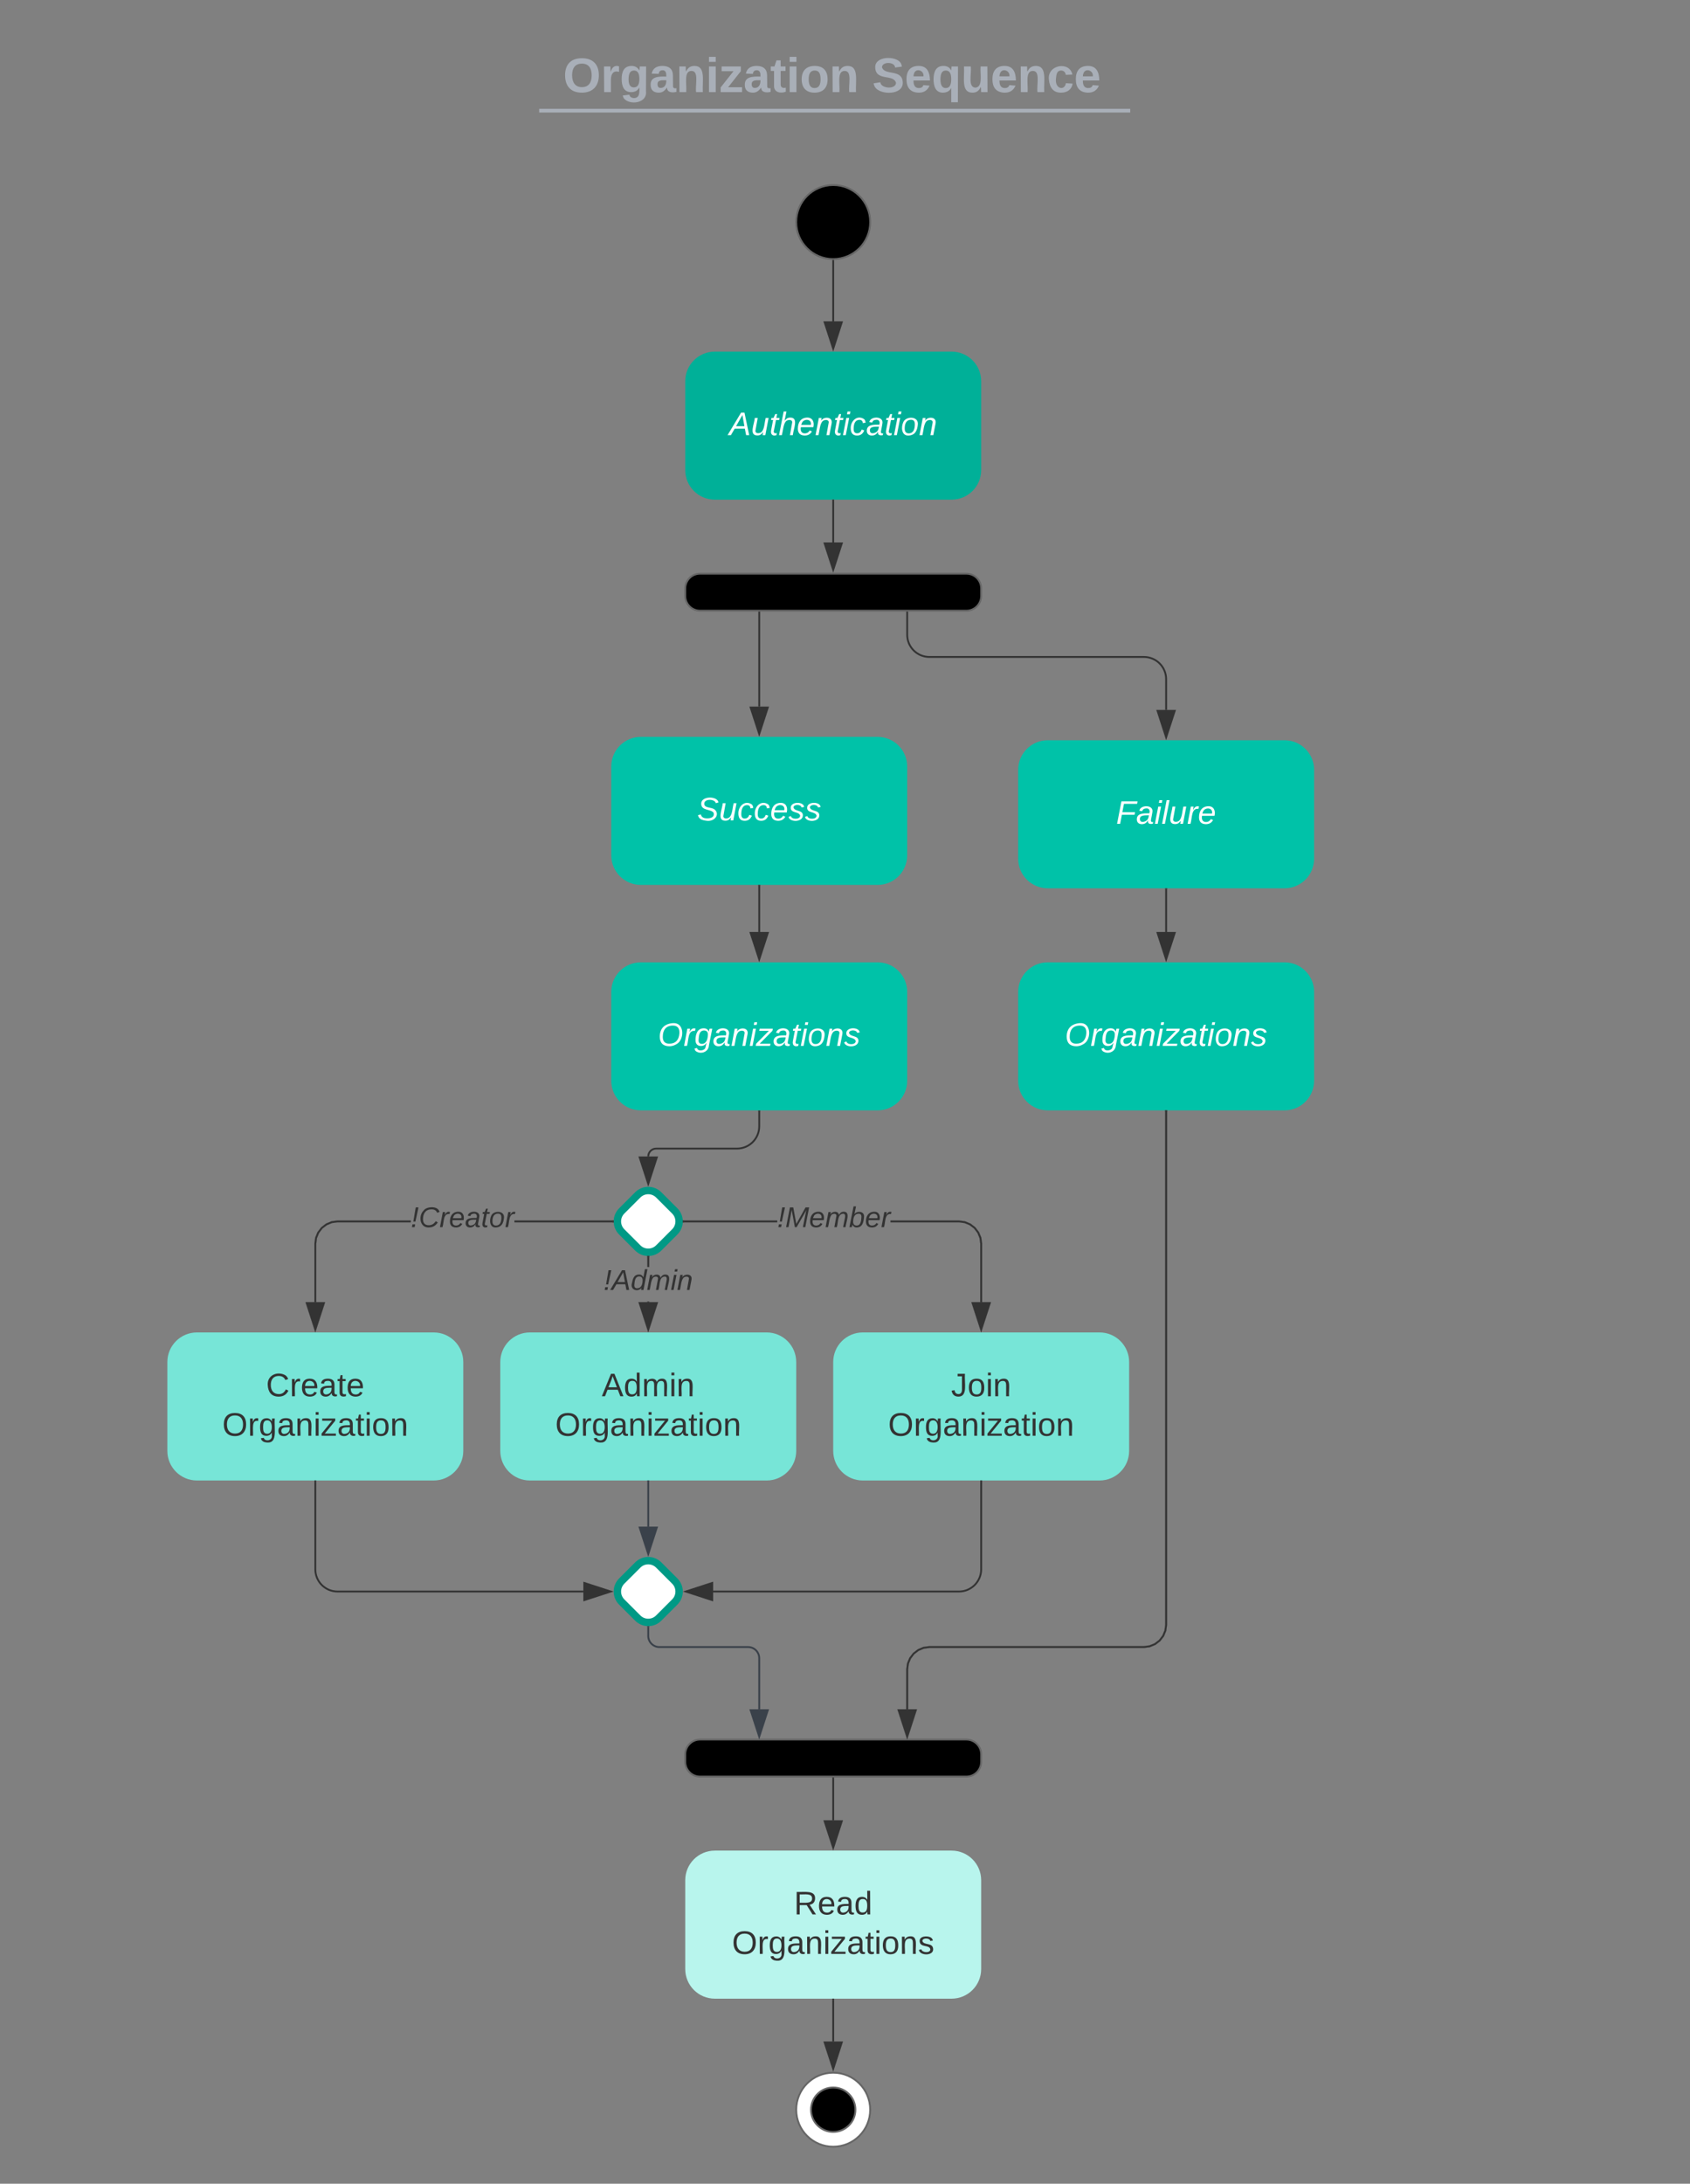 <svg xmlns="http://www.w3.org/2000/svg" xmlns:xlink="http://www.w3.org/1999/xlink" xmlns:lucid="lucid" width="913.71" height="1180"><rect width="100%" height="100%" fill="#808080" stroke="none"/><g transform="translate(-449.521 -100)" lucid:page-tab-id="n4lZLJyXgxzW"><path d="M920 220c0 11.05-8.95 20-20 20s-20-8.95-20-20 8.95-20 20-20 20 8.95 20 20z" stroke="#666"/><path d="M900 241v32.62" stroke="#333" fill="none"/><path d="M899.98 240.5l.52-.02v.53h-1v-.56z" stroke="#333" stroke-width=".05" fill="#333"/><path d="M900 288.38l-4.64-14.26h9.28z" stroke="#333" fill="#333"/><path d="M836 290c-8.84 0-16 7.16-16 16v48c0 8.84 7.16 16 16 16h128c8.84 0 16-7.16 16-16v-48c0-8.84-7.16-16-16-16z" stroke="#000" stroke-opacity="0" fill="#00b098"/><use xlink:href="#a" transform="matrix(1,0,0,1,828,298) translate(15.753 37.156)"/><path d="M900 370.5v22.62" stroke="#333" fill="none"/><path d="M900.5 370.5h-1v-.5h1z" stroke="#333" stroke-width=".05" fill="#333"/><path d="M900 407.88l-4.64-14.26h9.28z" stroke="#333" fill="#333"/><path d="M820 418c0-4.42 3.58-8 8-8h144c4.42 0 8 3.58 8 8v4c0 4.42-3.58 8-8 8H828c-4.42 0-8-3.58-8-8z" stroke="#666"/><path d="M860 430.5v51.3" stroke="#333" fill="none"/><path d="M860.5 430.5h-1 1z" stroke="#333" stroke-width=".05" fill="#333"/><path d="M860 496.56l-4.64-14.26h9.28z" stroke="#333" fill="#333"/><path d="M796 498.18c-8.84 0-16 7.17-16 16v48c0 8.84 7.16 16 16 16h128c8.84 0 16-7.16 16-16v-48c0-8.83-7.16-16-16-16z" stroke="#000" stroke-opacity="0" fill="#00c2a8"/><use xlink:href="#b" transform="matrix(1,0,0,1,788,506.183) translate(38.42 37.156)"/><path d="M940 430.5V443c0 6.63 5.37 12 12 12h116c6.63 0 12 5.37 12 12v16.62" stroke="#333" fill="none"/><path d="M940.5 430.5h-1 1z" stroke="#333" stroke-width=".05" fill="#333"/><path d="M1080 498.38l-4.64-14.26h9.28z" stroke="#333" fill="#333"/><path d="M1016 500c-8.84 0-16 7.16-16 16v48c0 8.84 7.16 16 16 16h128c8.84 0 16-7.16 16-16v-48c0-8.84-7.16-16-16-16z" stroke="#000" stroke-opacity="0" fill="#00c2a8"/><use xlink:href="#c" transform="matrix(1,0,0,1,1008,508) translate(44.938 37.156)"/><path d="M794.34 745.66c3.13-3.13 8.2-3.13 11.32 0l8.68 8.68c3.13 3.13 3.13 8.2 0 11.32l-8.68 8.68c-3.13 3.13-8.2 3.13-11.32 0l-8.68-8.68c-3.13-3.13-3.13-8.2 0-11.32z" stroke="#009985" stroke-width="4" fill="#fff"/><path d="M860 700.5v8.15c0 6.63-5.37 12-12 12h-43.74c-2.35 0-4.26 1.9-4.26 4.26" stroke="#333" fill="none"/><path d="M860.5 700.5h-1v-.5h1z" stroke="#333" stroke-width=".05" fill="#333"/><path d="M800 739.68l-4.64-14.27h9.28z" stroke="#333" fill="#333"/><path d="M671.62 760.5h-39.6l-3 .4-2.76 1.14-2.4 1.83-1.82 2.4-1.14 2.75-.4 3v31.6h-1v-31.65l.42-3.2 1.24-3 2-2.6 2.6-2 3-1.25 3.2-.42h39.66zm109.18 0h-53.14v-1h53.14z" stroke="#333" stroke-width=".05" fill="#333"/><path d="M781.3 760l.06.5h-.58v-1h.58z" fill="#333"/><path d="M781.32 760l.07.52h-.64v-1.04h.63zm-.5-.48v.96h.5l-.05-.48.06-.48z" stroke="#333" stroke-width=".05" fill="#333"/><path d="M620 818.38l-4.64-14.26h9.28z" fill="#333"/><path d="M620 820l-5.32-16.38h10.64zm-3.95-15.38l3.95 12.14 3.95-12.14z" stroke="#333" stroke-width=".05" fill="#333"/><use xlink:href="#d" transform="matrix(1,0,0,1,671.618,750.667) translate(0 12.444)"/><path d="M556 820c-8.84 0-16 7.16-16 16v48c0 8.84 7.16 16 16 16h128c8.84 0 16-7.16 16-16v-48c0-8.84-7.16-16-16-16z" stroke="#000" stroke-opacity="0" fill="#77e5d7"/><use xlink:href="#e" transform="matrix(1,0,0,1,548,828) translate(45.383 26.489)"/><use xlink:href="#f" transform="matrix(1,0,0,1,548,828) translate(21.704 47.822)"/><path d="M916 820c-8.84 0-16 7.16-16 16v48c0 8.84 7.16 16 16 16h128c8.84 0 16-7.16 16-16v-48c0-8.84-7.16-16-16-16z" stroke="#000" stroke-opacity="0" fill="#77e5d7"/><use xlink:href="#g" transform="matrix(1,0,0,1,908,828) translate(55.728 26.489)"/><use xlink:href="#f" transform="matrix(1,0,0,1,908,828) translate(21.704 47.822)"/><path d="M620 900.5V948c0 6.63 5.37 12 12 12h132.9" stroke="#333" fill="none"/><path d="M620.5 900.5h-1v-.5h1z" stroke="#333" stroke-width=".05" fill="#333"/><path d="M779.68 960l-14.27 4.64v-9.28z" stroke="#333" fill="#333"/><path d="M1080 580.5v23.12" stroke="#333" fill="none"/><path d="M1080.5 580.5h-1v-.5h1z" stroke="#333" stroke-width=".05" fill="#333"/><path d="M1080 618.38l-4.64-14.26h9.28z" stroke="#333" fill="#333"/><path d="M820 1048c0-4.42 3.58-8 8-8h144c4.42 0 8 3.58 8 8v4c0 4.42-3.58 8-8 8H828c-4.42 0-8-3.58-8-8z" stroke="#666"/><path d="M900 1061v22.62" stroke="#333" fill="none"/><path d="M900.5 1061h-1v-.5h1z" stroke="#333" stroke-width=".05" fill="#333"/><path d="M900 1098.38l-4.64-14.26h9.28z" stroke="#333" fill="#333"/><path d="M836 1100c-8.84 0-16 7.16-16 16v48c0 8.84 7.16 16 16 16h128c8.84 0 16-7.16 16-16v-48c0-8.84-7.16-16-16-16z" stroke="#000" stroke-opacity="0" fill="#b8f5ed"/><use xlink:href="#h" transform="matrix(1,0,0,1,828,1108) translate(50.79 26.489)"/><use xlink:href="#i" transform="matrix(1,0,0,1,828,1108) translate(17.259 47.822)"/><path d="M900 1180.5v22.62" stroke="#333" fill="none"/><path d="M900.5 1180.5h-1v-.5h1z" stroke="#333" stroke-width=".05" fill="#333"/><path d="M900 1217.88l-4.64-14.26h9.28z" stroke="#333" fill="#333"/><path d="M920 1240c0 11.05-8.95 20-20 20s-20-8.95-20-20 8.95-20 20-20 20 8.95 20 20z" stroke="#666" fill="#fff"/><path d="M912 1240c0 6.63-5.37 12-12 12s-12-5.37-12-12 5.37-12 12-12 12 5.37 12 12z" stroke="#666"/><path d="M469.52 128c0-4.42 3.58-8 8-8h836.75c4.42 0 8 3.58 8 8v25.16c0 4.4-3.58 8-8 8H477.52c-4.42 0-8-3.6-8-8z" stroke="#000" stroke-opacity="0" stroke-width="2" fill="#fff" fill-opacity="0"/><use xlink:href="#j" transform="matrix(1,0,0,1,473.521,124) translate(280.422 25.783)"/><use xlink:href="#k" transform="matrix(1,0,0,1,473.521,124) translate(447.589 25.783)"/><path d="M742.02 159.8h317.57M742.05 159.8h-1.03M1059.57 159.8h1.02" stroke="#a9afb8" stroke-width="2" fill="none"/><path d="M489.52 169.47c0-4.42 3.58-8 8-8h837.7c4.43 0 8 3.58 8 8v2.84c0 4.43-3.57 8-8 8h-837.7c-4.42 0-8-3.57-8-8z" stroke="#000" stroke-opacity="0" stroke-width="2" fill="#fff" fill-opacity="0"/><path d="M980 900.5V948c0 6.63-5.37 12-12 12H835.1" stroke="#333" fill="none"/><path d="M980.5 900.5h-1v-.5h1z" stroke="#333" stroke-width=".05" fill="#333"/><path d="M820.32 960l14.27-4.64v9.28z" stroke="#333" fill="#333"/><path d="M796 620c-8.84 0-16 7.16-16 16v48c0 8.84 7.16 16 16 16h128c8.84 0 16-7.16 16-16v-48c0-8.84-7.16-16-16-16z" stroke="#000" stroke-opacity="0" fill="#00c2a8"/><use xlink:href="#l" transform="matrix(1,0,0,1,788,628) translate(17.259 37.156)"/><path d="M860 578.68v24.94" stroke="#333" fill="none"/><path d="M860.5 578.7h-1v-.52h1z" stroke="#333" stroke-width=".05" fill="#333"/><path d="M860 618.38l-4.64-14.26h9.28z" stroke="#333" fill="#333"/><path d="M1016 620c-8.84 0-16 7.16-16 16v48c0 8.84 7.16 16 16 16h128c8.84 0 16-7.16 16-16v-48c0-8.84-7.16-16-16-16z" stroke="#000" stroke-opacity="0" fill="#00c2a8"/><use xlink:href="#l" transform="matrix(1,0,0,1,1008,628) translate(17.259 37.156)"/><path d="M1080.5 978.03l-.42 3.2-1.24 3-2 2.6-2.6 2-3 1.25-3.2.42h-116l-3.02.4-2.76 1.14-2.4 1.83-1.82 2.4-1.14 2.75-.4 3v21.6h-1v-21.65l.42-3.2 1.24-3 2-2.6 2.6-2 3-1.25 3.2-.42h116l3.02-.4 2.76-1.14 2.4-1.83 1.82-2.4 1.14-2.75.4-3V700.5h1z" stroke="#333" stroke-width=".05" fill="#333"/><path d="M1080.5 700.5h-1v-.5h1z" fill="#333"/><path d="M1080.53 700.54h-1.06v-.56h1.06zm-1-.5v.45h.94V700z" stroke="#333" stroke-width=".05" fill="#333"/><path d="M940 1038.38l-4.64-14.26h9.28z" fill="#333"/><path d="M940 1040l-5.32-16.38h10.64zm-3.95-15.38l3.95 12.14 3.95-12.14zM971.24 759.92l3 1.24 2.6 2 2 2.6 1.24 3 .42 3.2v31.66h-1v-31.6l-.4-3-1.14-2.76-1.83-2.4-2.4-1.82-2.75-1.14-3-.4h-37v-1h37.05zm-152.04.58v-1h50.55v1z" stroke="#333" stroke-width=".05" fill="#333"/><path d="M819.22 760.5h-.58l.06-.5-.06-.5h.58z" fill="#333"/><path d="M819.24 760.52h-.63l.08-.52-.07-.52h.64zm-.57-1l.06.48-.06.48h.52v-.96z" stroke="#333" stroke-width=".05" fill="#333"/><path d="M980 818.38l-4.64-14.26h9.28z" fill="#333"/><path d="M980 820l-5.32-16.38h10.64zm-3.95-15.38l3.95 12.14 3.95-12.14z" stroke="#333" stroke-width=".05" fill="#333"/><use xlink:href="#m" transform="matrix(1,0,0,1,869.747,750.667) translate(0 12.444)"/><path d="M800.5 803.62h-1v-.34h1zm0-19h-1v-5.42h1z" stroke="#333" stroke-width=".05" fill="#333"/><path d="M800.5 779.22h-1v-.58l.5.06.5-.06z" fill="#333"/><path d="M800.52 779.24h-1.04v-.63l.52.08.52-.07zm-.52-.5l-.48-.07v.52h.96v-.53z" stroke="#333" stroke-width=".05" fill="#333"/><path d="M800 818.38l-4.64-14.26h9.28z" fill="#333"/><path d="M800 820l-5.32-16.38h10.64zm-3.95-15.38l3.95 12.14 3.95-12.14z" stroke="#333" stroke-width=".05" fill="#333"/><use xlink:href="#n" transform="matrix(1,0,0,1,775.846,784.608) translate(0 12.444)"/><path d="M736 820c-8.84 0-16 7.16-16 16v48c0 8.84 7.16 16 16 16h128c8.84 0 16-7.16 16-16v-48c0-8.84-7.16-16-16-16z" stroke="#000" stroke-opacity="0" fill="#77e5d7"/><use xlink:href="#o" transform="matrix(1,0,0,1,728,828) translate(46.864 26.489)"/><use xlink:href="#f" transform="matrix(1,0,0,1,728,828) translate(21.704 47.822)"/><path d="M794.34 945.66c3.13-3.13 8.2-3.13 11.32 0l8.68 8.68c3.13 3.13 3.13 8.2 0 11.32l-8.68 8.68c-3.13 3.13-8.2 3.13-11.32 0l-8.68-8.68c-3.13-3.13-3.13-8.2 0-11.32z" stroke="#009985" stroke-width="4" fill="#fff"/><path d="M800 900.5v24.4" stroke="#3a414a" fill="none"/><path d="M800.5 900.5h-1v-.5h1z" stroke="#3a414a" stroke-width=".05" fill="#3a414a"/><path d="M800 939.68l-4.64-14.27h9.28z" stroke="#3a414a" fill="#3a414a"/><path d="M800 979.2v4.8c0 3.3 2.7 6 6 6h48c3.3 0 6 2.7 6 6v27.62" stroke="#3a414a" fill="none"/><path d="M800.5 979.22h-1v-.58l.5.06.5-.06z" stroke="#3a414a" stroke-width=".05" fill="#3a414a"/><path d="M860 1038.38l-4.64-14.26h9.28z" stroke="#3a414a" fill="#3a414a"/><defs><path fill="#fff" d="M187 0l-14-72H61L19 0h-37l149-248h38L221 0h-34zm-19-99l-22-123L76-99h92" id="p"/><path fill="#fff" d="M67 3c-93-2-31-127-26-193h32L48-50c-3 39 53 32 70 12 30-34 30-101 43-152h32L157 0h-30c1-10 6-24 4-33-14 20-29 37-64 36" id="q"/><path fill="#fff" d="M51-54c-9 22 5 41 31 30L79-1C43 14 10-4 19-52l22-115H19l5-23h22l19-43h21l-9 43h35l-4 23H73" id="r"/><path fill="#fff" d="M67-158c15-20 31-36 64-36 94 0 33 127 27 194h-32l25-140c3-38-53-32-70-12C52-117 51-51 37 0H6l51-261h31" id="s"/><path fill="#fff" d="M111-194c62-3 86 47 72 106H45c-7 38 6 69 45 68 27-1 43-14 53-32l24 11C152-15 129 4 87 4 38 3 12-23 12-71c0-70 32-119 99-123zm44 81c14-66-71-72-95-28-4 8-8 17-11 28h106" id="t"/><path fill="#fff" d="M67-158c22-48 132-52 116 29L158 0h-32l25-140c3-38-53-32-70-12C52-117 51-52 38 0H6l36-190h30" id="u"/><path fill="#fff" d="M50-231l6-30h32l-6 30H50zM6 0l37-190h31L37 0H6" id="v"/><path fill="#fff" d="M44-68c0 29 11 47 38 47 30 0 42-19 51-41l28 9C148-21 126 4 82 4 31 4 10-29 12-85c3-77 74-140 146-93 12 8 15 23 18 40l-31 5c-1-22-13-36-36-36-52 0-65 49-65 101" id="w"/><path fill="#fff" d="M165-48c-4 18 1 34 23 27l-3 20c-29 8-62 0-52-35h-2C116-14 99 4 63 4 30 4 8-16 8-49c0-68 71-67 138-67 10-26 0-56-31-54-26 1-42 9-47 31l-32-5c8-67 160-71 144 15-5 28-9 54-15 81zM42-50c3 52 80 24 89-6 7-12 7-24 11-38-47 1-103-4-100 44" id="x"/><path fill="#fff" d="M30-147c31-64 166-65 159 27C183-49 158 1 86 4 9 8 1-88 30-147zM88-20c53 0 68-48 68-100 0-31-11-51-44-50-52 1-68 46-68 97 0 32 13 53 44 53" id="y"/><g id="a"><use transform="matrix(0.049,0,0,0.049,0,0)" xlink:href="#p"/><use transform="matrix(0.049,0,0,0.049,11.852,0)" xlink:href="#q"/><use transform="matrix(0.049,0,0,0.049,21.728,0)" xlink:href="#r"/><use transform="matrix(0.049,0,0,0.049,26.667,0)" xlink:href="#s"/><use transform="matrix(0.049,0,0,0.049,36.543,0)" xlink:href="#t"/><use transform="matrix(0.049,0,0,0.049,46.42,0)" xlink:href="#u"/><use transform="matrix(0.049,0,0,0.049,56.296,0)" xlink:href="#r"/><use transform="matrix(0.049,0,0,0.049,61.235,0)" xlink:href="#v"/><use transform="matrix(0.049,0,0,0.049,65.136,0)" xlink:href="#w"/><use transform="matrix(0.049,0,0,0.049,74.025,0)" xlink:href="#x"/><use transform="matrix(0.049,0,0,0.049,83.901,0)" xlink:href="#r"/><use transform="matrix(0.049,0,0,0.049,88.84,0)" xlink:href="#v"/><use transform="matrix(0.049,0,0,0.049,92.741,0)" xlink:href="#y"/><use transform="matrix(0.049,0,0,0.049,102.617,0)" xlink:href="#u"/></g><path fill="#fff" d="M194-120c59 52 2 134-86 124-53-6-90-18-98-63l31-7c8 30 29 43 70 43 46 0 84-17 71-62-32-43-135-20-137-98-3-89 178-90 191-16l-30 9c-8-48-127-53-127 5 0 53 81 35 115 65" id="z"/><path fill="#fff" d="M55-144c13 50 104 24 104 88C159 21 15 23 1-39l26-10c6 40 102 42 102-4-13-50-104-23-104-87 0-71 143-71 148-8l-29 4c-5-35-85-37-89 0" id="A"/><g id="b"><use transform="matrix(0.049,0,0,0.049,0,0)" xlink:href="#z"/><use transform="matrix(0.049,0,0,0.049,11.852,0)" xlink:href="#q"/><use transform="matrix(0.049,0,0,0.049,21.728,0)" xlink:href="#w"/><use transform="matrix(0.049,0,0,0.049,30.617,0)" xlink:href="#w"/><use transform="matrix(0.049,0,0,0.049,39.506,0)" xlink:href="#t"/><use transform="matrix(0.049,0,0,0.049,49.383,0)" xlink:href="#A"/><use transform="matrix(0.049,0,0,0.049,58.272,0)" xlink:href="#A"/></g><path fill="#fff" d="M87-220l-18 92h140l-5 28H64L45 0H11l48-248h178l-5 28H87" id="B"/><path fill="#fff" d="M6 0l50-261h32L37 0H6" id="C"/><path fill="#fff" d="M66-151c12-25 30-51 66-40l-6 26C45-176 58-65 38 0H6l36-190h30" id="D"/><g id="c"><use transform="matrix(0.049,0,0,0.049,0,0)" xlink:href="#B"/><use transform="matrix(0.049,0,0,0.049,10.815,0)" xlink:href="#x"/><use transform="matrix(0.049,0,0,0.049,20.691,0)" xlink:href="#v"/><use transform="matrix(0.049,0,0,0.049,24.593,0)" xlink:href="#C"/><use transform="matrix(0.049,0,0,0.049,28.494,0)" xlink:href="#q"/><use transform="matrix(0.049,0,0,0.049,38.37,0)" xlink:href="#D"/><use transform="matrix(0.049,0,0,0.049,44.247,0)" xlink:href="#t"/></g><path fill="#333" d="M58-70H32l30-178h35zM14 0l7-35h34L48 0H14" id="E"/><path fill="#333" d="M125-24c46 0 70-25 89-51l25 16C214-24 183 4 123 4 8 4-5-146 60-208c32-50 158-61 191-5 5 7 9 14 11 22l-32 10c-9-28-33-43-69-43-74 0-108 51-108 125 0 46 24 75 72 75" id="F"/><path fill="#333" d="M66-151c12-25 30-51 66-40l-6 26C45-176 58-65 38 0H6l36-190h30" id="G"/><path fill="#333" d="M111-194c62-3 86 47 72 106H45c-7 38 6 69 45 68 27-1 43-14 53-32l24 11C152-15 129 4 87 4 38 3 12-23 12-71c0-70 32-119 99-123zm44 81c14-66-71-72-95-28-4 8-8 17-11 28h106" id="H"/><path fill="#333" d="M165-48c-4 18 1 34 23 27l-3 20c-29 8-62 0-52-35h-2C116-14 99 4 63 4 30 4 8-16 8-49c0-68 71-67 138-67 10-26 0-56-31-54-26 1-42 9-47 31l-32-5c8-67 160-71 144 15-5 28-9 54-15 81zM42-50c3 52 80 24 89-6 7-12 7-24 11-38-47 1-103-4-100 44" id="I"/><path fill="#333" d="M51-54c-9 22 5 41 31 30L79-1C43 14 10-4 19-52l22-115H19l5-23h22l19-43h21l-9 43h35l-4 23H73" id="J"/><path fill="#333" d="M30-147c31-64 166-65 159 27C183-49 158 1 86 4 9 8 1-88 30-147zM88-20c53 0 68-48 68-100 0-31-11-51-44-50-52 1-68 46-68 97 0 32 13 53 44 53" id="K"/><g id="d"><use transform="matrix(0.043,0,0,0.043,0,0)" xlink:href="#E"/><use transform="matrix(0.043,0,0,0.043,4.321,0)" xlink:href="#F"/><use transform="matrix(0.043,0,0,0.043,15.512,0)" xlink:href="#G"/><use transform="matrix(0.043,0,0,0.043,20.654,0)" xlink:href="#H"/><use transform="matrix(0.043,0,0,0.043,29.296,0)" xlink:href="#I"/><use transform="matrix(0.043,0,0,0.043,37.938,0)" xlink:href="#J"/><use transform="matrix(0.043,0,0,0.043,42.259,0)" xlink:href="#K"/><use transform="matrix(0.043,0,0,0.043,50.901,0)" xlink:href="#G"/></g><path fill="#333" d="M212-179c-10-28-35-45-73-45-59 0-87 40-87 99 0 60 29 101 89 101 43 0 62-24 78-52l27 14C228-24 195 4 139 4 59 4 22-46 18-125c-6-104 99-153 187-111 19 9 31 26 39 46" id="L"/><path fill="#333" d="M114-163C36-179 61-72 57 0H25l-1-190h30c1 12-1 29 2 39 6-27 23-49 58-41v29" id="M"/><path fill="#333" d="M100-194c63 0 86 42 84 106H49c0 40 14 67 53 68 26 1 43-12 49-29l28 8c-11 28-37 45-77 45C44 4 14-33 15-96c1-61 26-98 85-98zm52 81c6-60-76-77-97-28-3 7-6 17-6 28h103" id="N"/><path fill="#333" d="M141-36C126-15 110 5 73 4 37 3 15-17 15-53c-1-64 63-63 125-63 3-35-9-54-41-54-24 1-41 7-42 31l-33-3c5-37 33-52 76-52 45 0 72 20 72 64v82c-1 20 7 32 28 27v20c-31 9-61-2-59-35zM48-53c0 20 12 33 32 33 41-3 63-29 60-74-43 2-92-5-92 41" id="O"/><path fill="#333" d="M59-47c-2 24 18 29 38 22v24C64 9 27 4 27-40v-127H5v-23h24l9-43h21v43h35v23H59v120" id="P"/><g id="e"><use transform="matrix(0.049,0,0,0.049,0,0)" xlink:href="#L"/><use transform="matrix(0.049,0,0,0.049,12.79,0)" xlink:href="#M"/><use transform="matrix(0.049,0,0,0.049,18.667,0)" xlink:href="#N"/><use transform="matrix(0.049,0,0,0.049,28.543,0)" xlink:href="#O"/><use transform="matrix(0.049,0,0,0.049,38.42,0)" xlink:href="#P"/><use transform="matrix(0.049,0,0,0.049,43.358,0)" xlink:href="#N"/></g><path fill="#333" d="M140-251c81 0 123 46 123 126C263-46 219 4 140 4 59 4 17-45 17-125s42-126 123-126zm0 227c63 0 89-41 89-101s-29-99-89-99c-61 0-89 39-89 99S79-25 140-24" id="Q"/><path fill="#333" d="M177-190C167-65 218 103 67 71c-23-6-38-20-44-43l32-5c15 47 100 32 89-28v-30C133-14 115 1 83 1 29 1 15-40 15-95c0-56 16-97 71-98 29-1 48 16 59 35 1-10 0-23 2-32h30zM94-22c36 0 50-32 50-73 0-42-14-75-50-75-39 0-46 34-46 75s6 73 46 73" id="R"/><path fill="#333" d="M117-194c89-4 53 116 60 194h-32v-121c0-31-8-49-39-48C34-167 62-67 57 0H25l-1-190h30c1 10-1 24 2 32 11-22 29-35 61-36" id="S"/><path fill="#333" d="M24-231v-30h32v30H24zM24 0v-190h32V0H24" id="T"/><path fill="#333" d="M9 0v-24l116-142H16v-24h144v24L44-24h123V0H9" id="U"/><path fill="#333" d="M100-194c62-1 85 37 85 99 1 63-27 99-86 99S16-35 15-95c0-66 28-99 85-99zM99-20c44 1 53-31 53-75 0-43-8-75-51-75s-53 32-53 75 10 74 51 75" id="V"/><g id="f"><use transform="matrix(0.049,0,0,0.049,0,0)" xlink:href="#Q"/><use transform="matrix(0.049,0,0,0.049,13.827,0)" xlink:href="#M"/><use transform="matrix(0.049,0,0,0.049,19.704,0)" xlink:href="#R"/><use transform="matrix(0.049,0,0,0.049,29.58,0)" xlink:href="#O"/><use transform="matrix(0.049,0,0,0.049,39.457,0)" xlink:href="#S"/><use transform="matrix(0.049,0,0,0.049,49.333,0)" xlink:href="#T"/><use transform="matrix(0.049,0,0,0.049,53.235,0)" xlink:href="#U"/><use transform="matrix(0.049,0,0,0.049,62.123,0)" xlink:href="#O"/><use transform="matrix(0.049,0,0,0.049,72,0)" xlink:href="#P"/><use transform="matrix(0.049,0,0,0.049,76.938,0)" xlink:href="#T"/><use transform="matrix(0.049,0,0,0.049,80.84,0)" xlink:href="#V"/><use transform="matrix(0.049,0,0,0.049,90.716,0)" xlink:href="#S"/></g><path fill="#333" d="M153-248C145-148 188 4 80 4 36 3 13-21 6-62l32-5c4 25 16 42 43 43 27 0 39-20 39-49v-147H72v-28h81" id="W"/><g id="g"><use transform="matrix(0.049,0,0,0.049,0,0)" xlink:href="#W"/><use transform="matrix(0.049,0,0,0.049,8.889,0)" xlink:href="#V"/><use transform="matrix(0.049,0,0,0.049,18.765,0)" xlink:href="#T"/><use transform="matrix(0.049,0,0,0.049,22.667,0)" xlink:href="#S"/></g><path fill="#333" d="M233-177c-1 41-23 64-60 70L243 0h-38l-65-103H63V0H30v-248c88 3 205-21 203 71zM63-129c60-2 137 13 137-47 0-61-80-42-137-45v92" id="X"/><path fill="#333" d="M85-194c31 0 48 13 60 33l-1-100h32l1 261h-30c-2-10 0-23-3-31C134-8 116 4 85 4 32 4 16-35 15-94c0-66 23-100 70-100zm9 24c-40 0-46 34-46 75 0 40 6 74 45 74 42 0 51-32 51-76 0-42-9-74-50-73" id="Y"/><g id="h"><use transform="matrix(0.049,0,0,0.049,0,0)" xlink:href="#X"/><use transform="matrix(0.049,0,0,0.049,12.79,0)" xlink:href="#N"/><use transform="matrix(0.049,0,0,0.049,22.667,0)" xlink:href="#O"/><use transform="matrix(0.049,0,0,0.049,32.543,0)" xlink:href="#Y"/></g><path fill="#333" d="M135-143c-3-34-86-38-87 0 15 53 115 12 119 90S17 21 10-45l28-5c4 36 97 45 98 0-10-56-113-15-118-90-4-57 82-63 122-42 12 7 21 19 24 35" id="Z"/><g id="i"><use transform="matrix(0.049,0,0,0.049,0,0)" xlink:href="#Q"/><use transform="matrix(0.049,0,0,0.049,13.827,0)" xlink:href="#M"/><use transform="matrix(0.049,0,0,0.049,19.704,0)" xlink:href="#R"/><use transform="matrix(0.049,0,0,0.049,29.58,0)" xlink:href="#O"/><use transform="matrix(0.049,0,0,0.049,39.457,0)" xlink:href="#S"/><use transform="matrix(0.049,0,0,0.049,49.333,0)" xlink:href="#T"/><use transform="matrix(0.049,0,0,0.049,53.235,0)" xlink:href="#U"/><use transform="matrix(0.049,0,0,0.049,62.123,0)" xlink:href="#O"/><use transform="matrix(0.049,0,0,0.049,72,0)" xlink:href="#P"/><use transform="matrix(0.049,0,0,0.049,76.938,0)" xlink:href="#T"/><use transform="matrix(0.049,0,0,0.049,80.84,0)" xlink:href="#V"/><use transform="matrix(0.049,0,0,0.049,90.716,0)" xlink:href="#S"/><use transform="matrix(0.049,0,0,0.049,100.593,0)" xlink:href="#Z"/></g><path fill="#a9afb8" d="M140-251c80 0 125 45 125 126S219 4 139 4C58 4 15-44 15-125s44-126 125-126zm-1 214c52 0 73-35 73-88 0-50-21-86-72-86-52 0-73 35-73 86s22 88 72 88" id="aa"/><path fill="#a9afb8" d="M135-150c-39-12-60 13-60 57V0H25l-1-190h47c2 13-1 29 3 40 6-28 27-53 61-41v41" id="ab"/><path fill="#a9afb8" d="M195-6C206 82 75 100 31 46c-4-6-6-13-8-21l49-6c3 16 16 24 34 25 40 0 42-37 40-79-11 22-30 35-61 35-53 0-70-43-70-97 0-56 18-96 73-97 30 0 46 14 59 34l2-30h47zm-90-29c32 0 41-27 41-63 0-35-9-62-40-62-32 0-39 29-40 63 0 36 9 62 39 62" id="ac"/><path fill="#a9afb8" d="M133-34C117-15 103 5 69 4 32 3 11-16 11-54c-1-60 55-63 116-61 1-26-3-47-28-47-18 1-26 9-28 27l-52-2c7-38 36-58 82-57s74 22 75 68l1 82c-1 14 12 18 25 15v27c-30 8-71 5-69-32zm-48 3c29 0 43-24 42-57-32 0-66-3-65 30 0 17 8 27 23 27" id="ad"/><path fill="#a9afb8" d="M135-194c87-1 58 113 63 194h-50c-7-57 23-157-34-157-59 0-34 97-39 157H25l-1-190h47c2 12-1 28 3 38 12-26 28-41 61-42" id="ae"/><path fill="#a9afb8" d="M25-224v-37h50v37H25zM25 0v-190h50V0H25" id="af"/><path fill="#a9afb8" d="M12 0v-35l95-120H19v-35h142v35L67-36h103V0H12" id="ag"/><path fill="#a9afb8" d="M115-3C79 11 28 4 28-45v-112H4v-33h27l15-45h31v45h36v33H77v99c-1 23 16 31 38 25v30" id="ah"/><path fill="#a9afb8" d="M110-194c64 0 96 36 96 99 0 64-35 99-97 99-61 0-95-36-95-99 0-62 34-99 96-99zm-1 164c35 0 45-28 45-65 0-40-10-65-43-65-34 0-45 26-45 65 0 36 10 65 43 65" id="ai"/><g id="j"><use transform="matrix(0.073,0,0,0.073,0,0)" xlink:href="#aa"/><use transform="matrix(0.073,0,0,0.073,20.395,0)" xlink:href="#ab"/><use transform="matrix(0.073,0,0,0.073,30.593,0)" xlink:href="#ac"/><use transform="matrix(0.073,0,0,0.073,46.544,0)" xlink:href="#ad"/><use transform="matrix(0.073,0,0,0.073,61.112,0)" xlink:href="#ae"/><use transform="matrix(0.073,0,0,0.073,77.064,0)" xlink:href="#af"/><use transform="matrix(0.073,0,0,0.073,84.348,0)" xlink:href="#ag"/><use transform="matrix(0.073,0,0,0.073,97.459,0)" xlink:href="#ad"/><use transform="matrix(0.073,0,0,0.073,112.027,0)" xlink:href="#ah"/><use transform="matrix(0.073,0,0,0.073,120.695,0)" xlink:href="#af"/><use transform="matrix(0.073,0,0,0.073,127.979,0)" xlink:href="#ai"/><use transform="matrix(0.073,0,0,0.073,143.931,0)" xlink:href="#ae"/></g><path fill="#a9afb8" d="M169-182c-1-43-94-46-97-3 18 66 151 10 154 114 3 95-165 93-204 36-6-8-10-19-12-30l50-8c3 46 112 56 116 5-17-69-150-10-154-114-4-87 153-88 188-35 5 8 8 18 10 28" id="aj"/><path fill="#a9afb8" d="M185-48c-13 30-37 53-82 52C43 2 14-33 14-96s30-98 90-98c62 0 83 45 84 108H66c0 31 8 55 39 56 18 0 30-7 34-22zm-45-69c5-46-57-63-70-21-2 6-4 13-4 21h74" id="ak"/><path fill="#a9afb8" d="M84 4C32 4 15-41 15-95c0-55 18-99 73-99 29 0 47 12 58 34l2-30h48l-1 265h-49V-32C136-9 114 4 84 4zm21-34c32 0 41-29 41-66 0-36-9-64-40-64-33 0-39 30-40 65 0 43 13 65 39 65" id="al"/><path fill="#a9afb8" d="M85 4C-2 5 27-109 22-190h50c7 57-23 150 33 157 60-5 35-97 40-157h50l1 190h-47c-2-12 1-28-3-38-12 25-28 42-61 42" id="am"/><path fill="#a9afb8" d="M190-63c-7 42-38 67-86 67-59 0-84-38-90-98-12-110 154-137 174-36l-49 2c-2-19-15-32-35-32-30 0-35 28-38 64-6 74 65 87 74 30" id="an"/><g id="k"><use transform="matrix(0.073,0,0,0.073,0,0)" xlink:href="#aj"/><use transform="matrix(0.073,0,0,0.073,17.481,0)" xlink:href="#ak"/><use transform="matrix(0.073,0,0,0.073,32.049,0)" xlink:href="#al"/><use transform="matrix(0.073,0,0,0.073,48.001,0)" xlink:href="#am"/><use transform="matrix(0.073,0,0,0.073,63.953,0)" xlink:href="#ak"/><use transform="matrix(0.073,0,0,0.073,78.521,0)" xlink:href="#ae"/><use transform="matrix(0.073,0,0,0.073,94.473,0)" xlink:href="#an"/><use transform="matrix(0.073,0,0,0.073,109.041,0)" xlink:href="#ak"/></g><path fill="#fff" d="M20-101c0-91 52-143 145-150 126-9 127 168 53 223-23 17-55 32-93 32C57 4 20-33 20-101zm216-33c5-57-18-91-73-90-77 1-110 51-110 125 0 49 23 75 73 75 72-1 104-45 110-110" id="ao"/><path fill="#fff" d="M103-194c29 0 47 14 56 36 2-11 5-23 8-32h30L160-5C157 61 82 97 21 62 9 55 4 45 1 30l28-7c7 42 83 31 92-3 4-16 9-38 13-55-13 20-29 36-62 36-40 0-60-25-60-64 0-71 23-131 91-131zm4 24c-53 0-58 54-61 104-2 27 10 44 36 44 49 0 65-50 67-102 1-29-15-46-42-46" id="ap"/><path fill="#fff" d="M-8 0l5-24 140-142H31l5-24h145l-5 24L36-24h119l-5 24H-8" id="aq"/><g id="l"><use transform="matrix(0.049,0,0,0.049,0,0)" xlink:href="#ao"/><use transform="matrix(0.049,0,0,0.049,13.827,0)" xlink:href="#D"/><use transform="matrix(0.049,0,0,0.049,19.704,0)" xlink:href="#ap"/><use transform="matrix(0.049,0,0,0.049,29.58,0)" xlink:href="#x"/><use transform="matrix(0.049,0,0,0.049,39.457,0)" xlink:href="#u"/><use transform="matrix(0.049,0,0,0.049,49.333,0)" xlink:href="#v"/><use transform="matrix(0.049,0,0,0.049,53.235,0)" xlink:href="#aq"/><use transform="matrix(0.049,0,0,0.049,62.123,0)" xlink:href="#x"/><use transform="matrix(0.049,0,0,0.049,72,0)" xlink:href="#r"/><use transform="matrix(0.049,0,0,0.049,76.938,0)" xlink:href="#v"/><use transform="matrix(0.049,0,0,0.049,80.84,0)" xlink:href="#y"/><use transform="matrix(0.049,0,0,0.049,90.716,0)" xlink:href="#u"/><use transform="matrix(0.049,0,0,0.049,100.593,0)" xlink:href="#A"/></g><path fill="#333" d="M222 0l43-216c-8 16-17 34-26 49L143 0h-22L81-216 41 0H11l48-248h42l38 208 116-208h45L252 0h-30" id="ar"/><path fill="#333" d="M248-111c6-24 9-61-24-58-72 9-57 108-77 169h-31l26-142c3-37-50-30-64-10C52-115 50-51 37 0H6l36-190h30c-1 10-6 24-4 32 13-43 101-52 105 5 13-22 29-41 61-41 90 0 28 129 23 194h-31" id="as"/><path fill="#333" d="M68-162c25-46 127-43 121 31C183-60 169 1 98 4 69 5 53-11 43-31L36 0H5l52-261h31zm88 36c2-27-9-43-34-43-55 0-70 51-70 103 0 29 15 45 43 46 52 0 58-58 61-106" id="at"/><g id="m"><use transform="matrix(0.043,0,0,0.043,0,0)" xlink:href="#E"/><use transform="matrix(0.043,0,0,0.043,4.321,0)" xlink:href="#ar"/><use transform="matrix(0.043,0,0,0.043,17.241,0)" xlink:href="#H"/><use transform="matrix(0.043,0,0,0.043,25.883,0)" xlink:href="#as"/><use transform="matrix(0.043,0,0,0.043,38.802,0)" xlink:href="#at"/><use transform="matrix(0.043,0,0,0.043,47.444,0)" xlink:href="#H"/><use transform="matrix(0.043,0,0,0.043,56.086,0)" xlink:href="#G"/></g><path fill="#333" d="M187 0l-14-72H61L19 0h-37l149-248h38L221 0h-34zm-19-99l-22-123L76-99h92" id="au"/><path fill="#333" d="M133-28C103 26-5 8 13-77c13-62 24-115 90-117 29-1 46 15 56 35l19-102h32L160 0h-30zM45-64c-2 27 10 43 35 43 54-1 69-50 69-103 0-29-15-46-42-46-53-1-58 58-62 106" id="av"/><path fill="#333" d="M50-231l6-30h32l-6 30H50zM6 0l37-190h31L37 0H6" id="aw"/><path fill="#333" d="M67-158c22-48 132-52 116 29L158 0h-32l25-140c3-38-53-32-70-12C52-117 51-52 38 0H6l36-190h30" id="ax"/><g id="n"><use transform="matrix(0.043,0,0,0.043,0,0)" xlink:href="#E"/><use transform="matrix(0.043,0,0,0.043,4.321,0)" xlink:href="#au"/><use transform="matrix(0.043,0,0,0.043,14.691,0)" xlink:href="#av"/><use transform="matrix(0.043,0,0,0.043,23.333,0)" xlink:href="#as"/><use transform="matrix(0.043,0,0,0.043,36.253,0)" xlink:href="#aw"/><use transform="matrix(0.043,0,0,0.043,39.667,0)" xlink:href="#ax"/></g><path fill="#333" d="M205 0l-28-72H64L36 0H1l101-248h38L239 0h-34zm-38-99l-47-123c-12 45-31 82-46 123h93" id="ay"/><path fill="#333" d="M210-169c-67 3-38 105-44 169h-31v-121c0-29-5-50-35-48C34-165 62-65 56 0H25l-1-190h30c1 10-1 24 2 32 10-44 99-50 107 0 11-21 27-35 58-36 85-2 47 119 55 194h-31v-121c0-29-5-49-35-48" id="az"/><g id="o"><use transform="matrix(0.049,0,0,0.049,0,0)" xlink:href="#ay"/><use transform="matrix(0.049,0,0,0.049,11.852,0)" xlink:href="#Y"/><use transform="matrix(0.049,0,0,0.049,21.728,0)" xlink:href="#az"/><use transform="matrix(0.049,0,0,0.049,36.494,0)" xlink:href="#T"/><use transform="matrix(0.049,0,0,0.049,40.395,0)" xlink:href="#S"/></g></defs></g></svg>